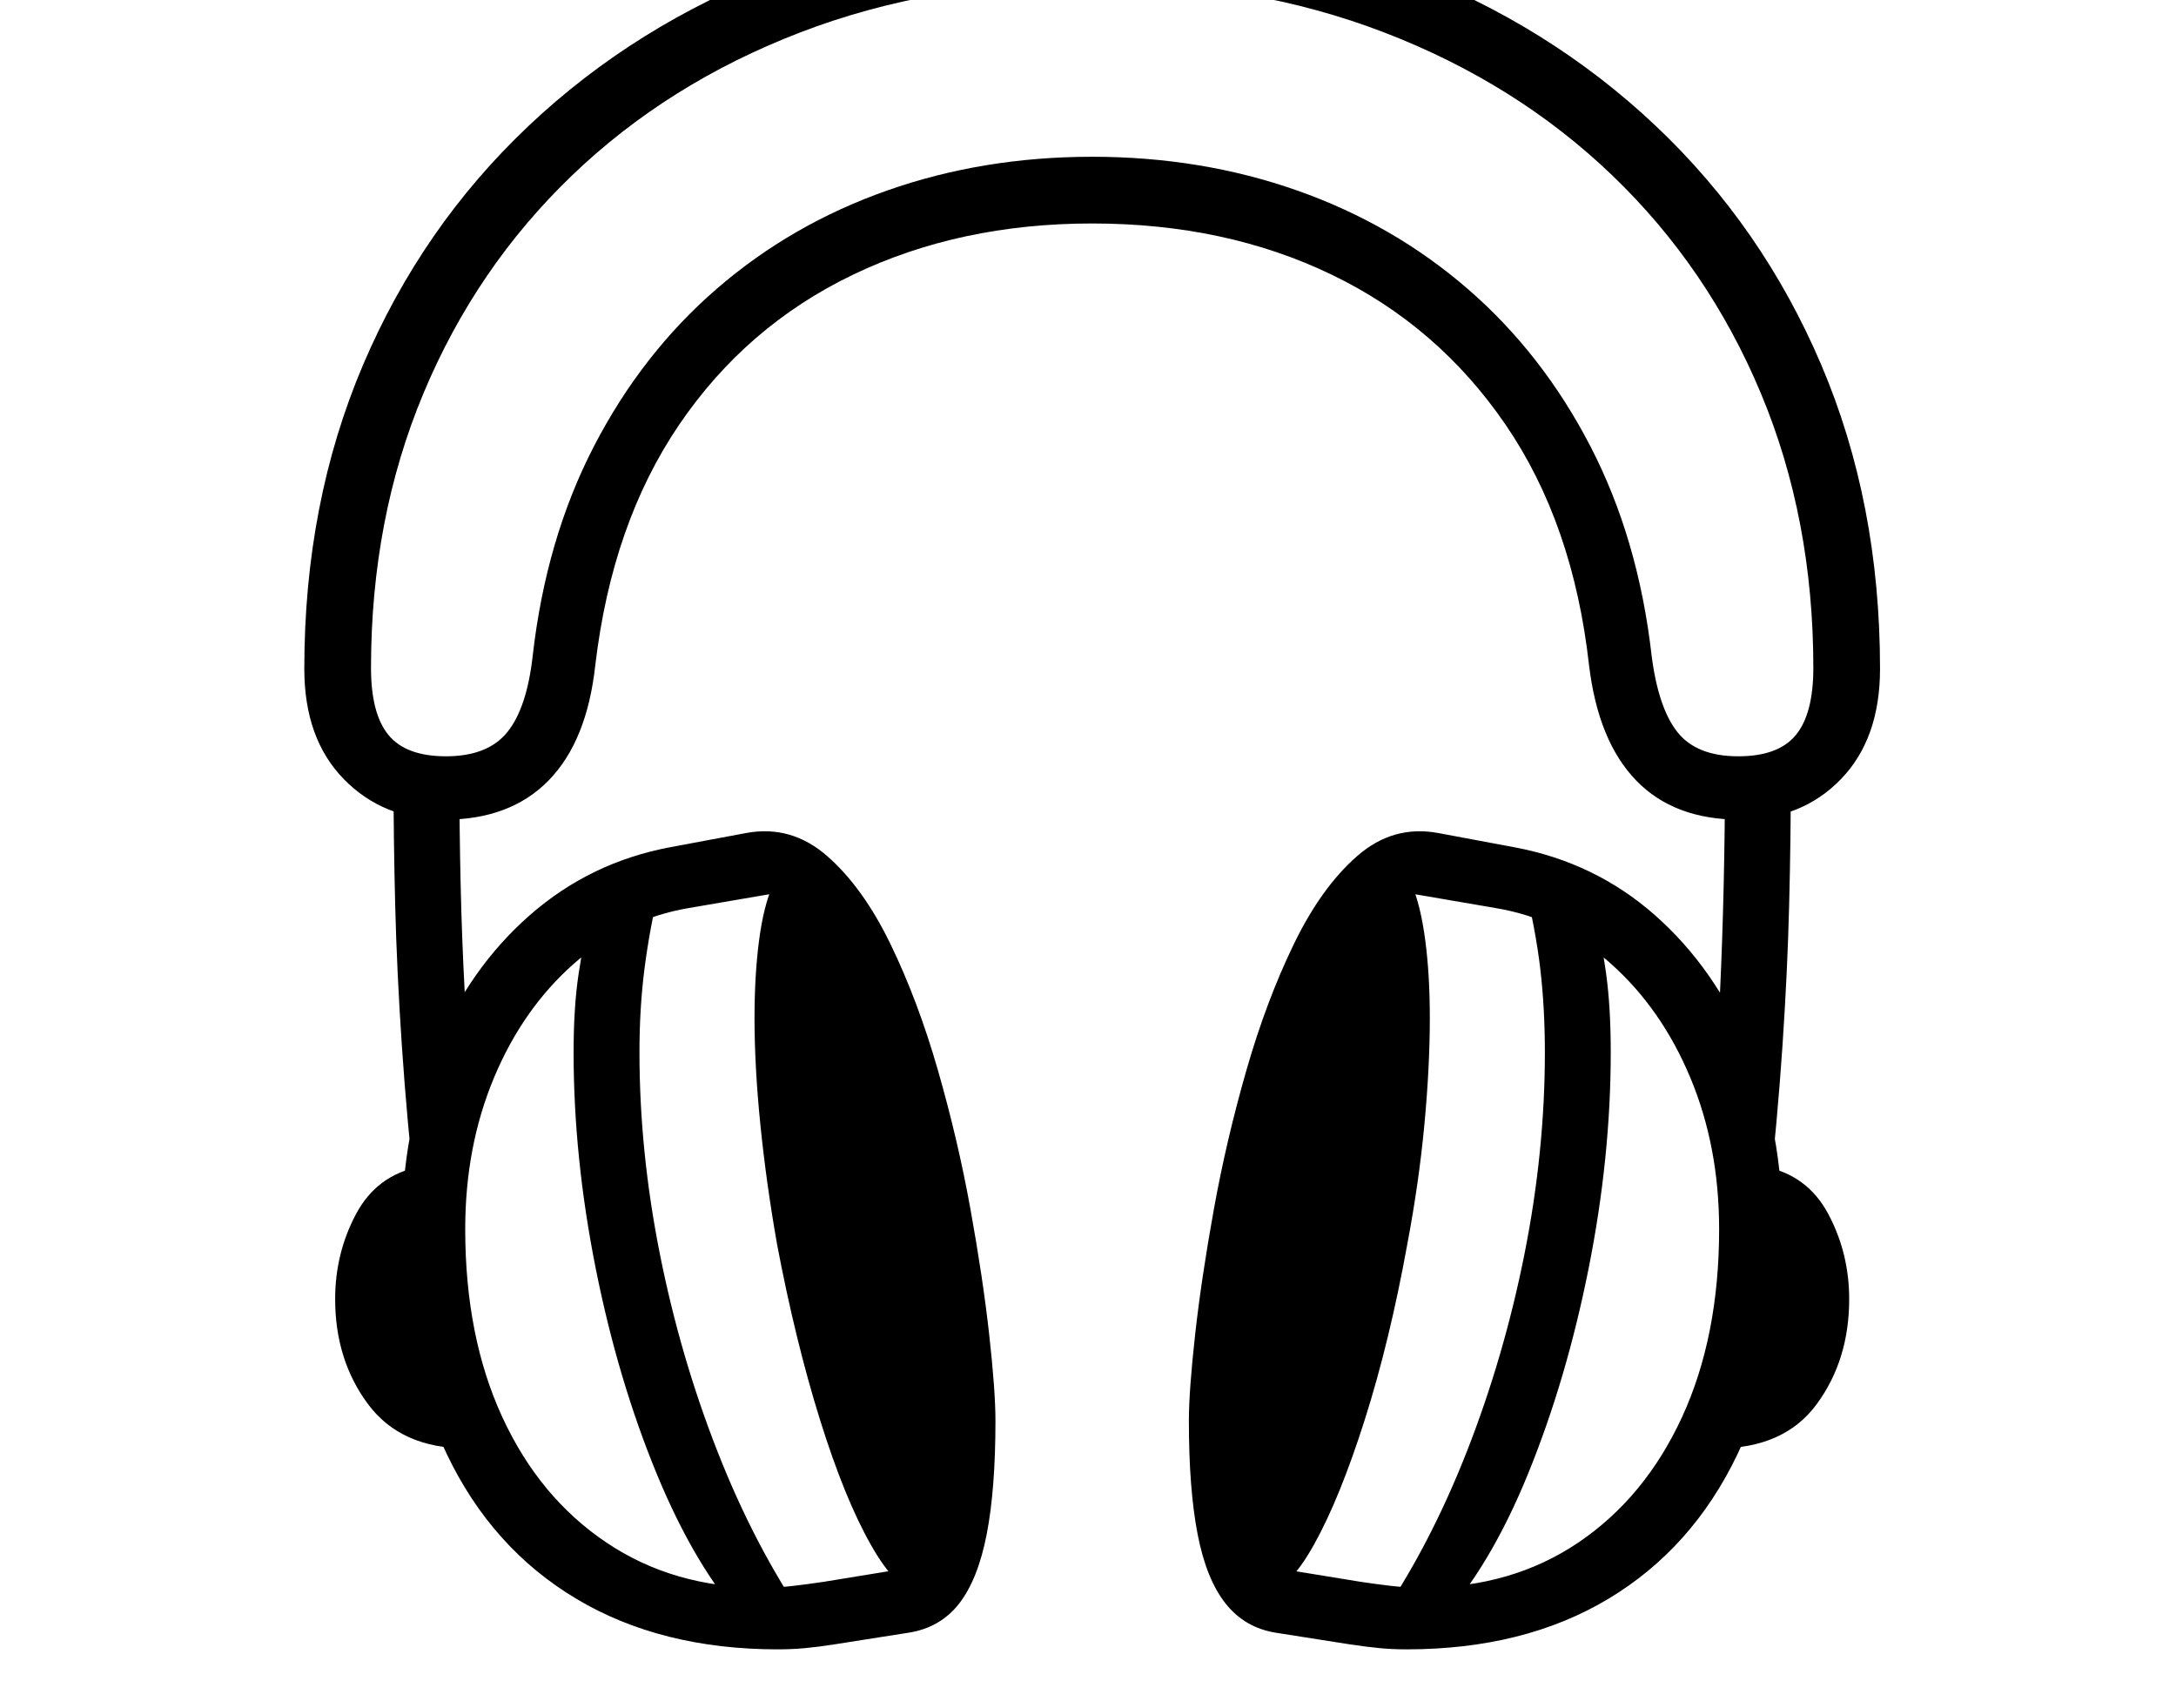 <svg xmlns="http://www.w3.org/2000/svg" viewBox="-10 0 2610 2048"><path d="M523 983q-73 0-120.5-48.5T355 802q0-199 70.5-364.5T624 151 924-36t376-66 376 66 300 187 198.5 286.5T2245 802q0 84-47 132.5T2077 983q-79 0-124.5-47T1896 798q-19-170-100-288.5t-208.5-180T1300 268q-159 0-287 61.5t-208.5 180T704 798q-10 91-56 138t-125 47zm27 754q-79 0-118.5-53T392 1558q0-55 25-102t77-57q2 30 7.5 78.5t14 101T533 1674t17 63zm334 209q-60-66-106.5-179t-73-246-26.5-259q0-54 6-94t19-102l79-8q-13 57-19 104t-6 100q0 119 24.5 242t69 236.5T956 1943zm-395-503q-11-100-17-189t-8-169-2-152h79q0 60 1.5 127t5 131.5T555 1310zm415 461q19 0 36.5-2t37.5-5l98-16q15-18 24-65.5t9-111.5q0-128-23.5-250t-65.5-221.5-99-161.5l-105 18q-77 13-138 67t-95.5 136.5T548 1474q0 129 44.5 225.5t125 150.5 186.5 54zm19 74q-140 0-241.5-60.5T526 1744t-54-270q0-119 40.5-216t113-160.5T794 1016l91-17q54-10 97 27.5t76 105.5 57 151.5 39 166.5 22.5 150.5 7.5 103.5q0 82-10.5 136t-33 83-60.5 35l-89 14q-19 3-35 4.5t-33 1.5zm168-70q-25 0-56.5-55.5t-61-150T922 1492q-13-74-20-143.5t-7-127.5q0-52 5.5-93.5t16.5-66 26-24.5q25 0 57 56t62.5 150 50.5 209q11 59 18.5 136t7.5 146q0 81-12.5 127.5T1091 1908zm418 0q-23 0-35.5-46.5T1461 1734q0-69 8-146t18-136q21-115 51-209t62-150 57-56q16 0 26.5 24.5t16 66 5.5 93.5q0 58-6.5 127.5T1678 1492q-21 116-51 210.5t-61 150-57 55.5zm207 38-72-3q61-89 105.5-202.5t69-236.5 24.5-242q0-53-5.5-100t-19.5-104l79 8q14 62 19.5 102t5.5 94q0 126-26.5 259t-72.5 246-107 179zm-20-42q107 0 187-54t124.5-150.5T2052 1474q0-99-34.5-181.5t-95-136.5-138.5-67l-105-18q-56 62-98.5 161.5t-66 221.5-23.5 250q0 64 9 111.5t24 65.5l98 16q20 3 37.5 5t36.5 2zm-19 74q-17 0-32.5-1.5t-35.5-4.5l-89-14q-37-6-60-35t-33.5-83-10.5-136q0-36 7.5-103.5T1446 1450t39-166.5 57-151.5 76-105.5 97-27.5l91 17q97 18 169 81.5t112.5 160.5 40.5 216q0 157-54 270t-155 173.5-242 60.5zm373-241q8-20 17-63t17.5-95.5 14.5-101 7-78.5q52 10 77 57t25 102q0 73-39 126t-119 53zM525 907q50 0 73.5-29t30.5-92q16-140 73.5-251t147-188.5 204.5-118 246-40.5 246 40.5 204.5 118 147 188.5 73.5 251q8 63 31 92t73 29q48 0 69-25.5t21-80.5q0-179-63-329.5t-178-261T1650.5 39 1300-22 949.5 39 676 210.5t-178 261T435 801q0 55 21 80.5t69 25.5zm1586 536-66-133q5-54 8-118.5t4.5-131.5 1.5-127h79q0 72-2 152t-8 169-17 189z"/></svg>